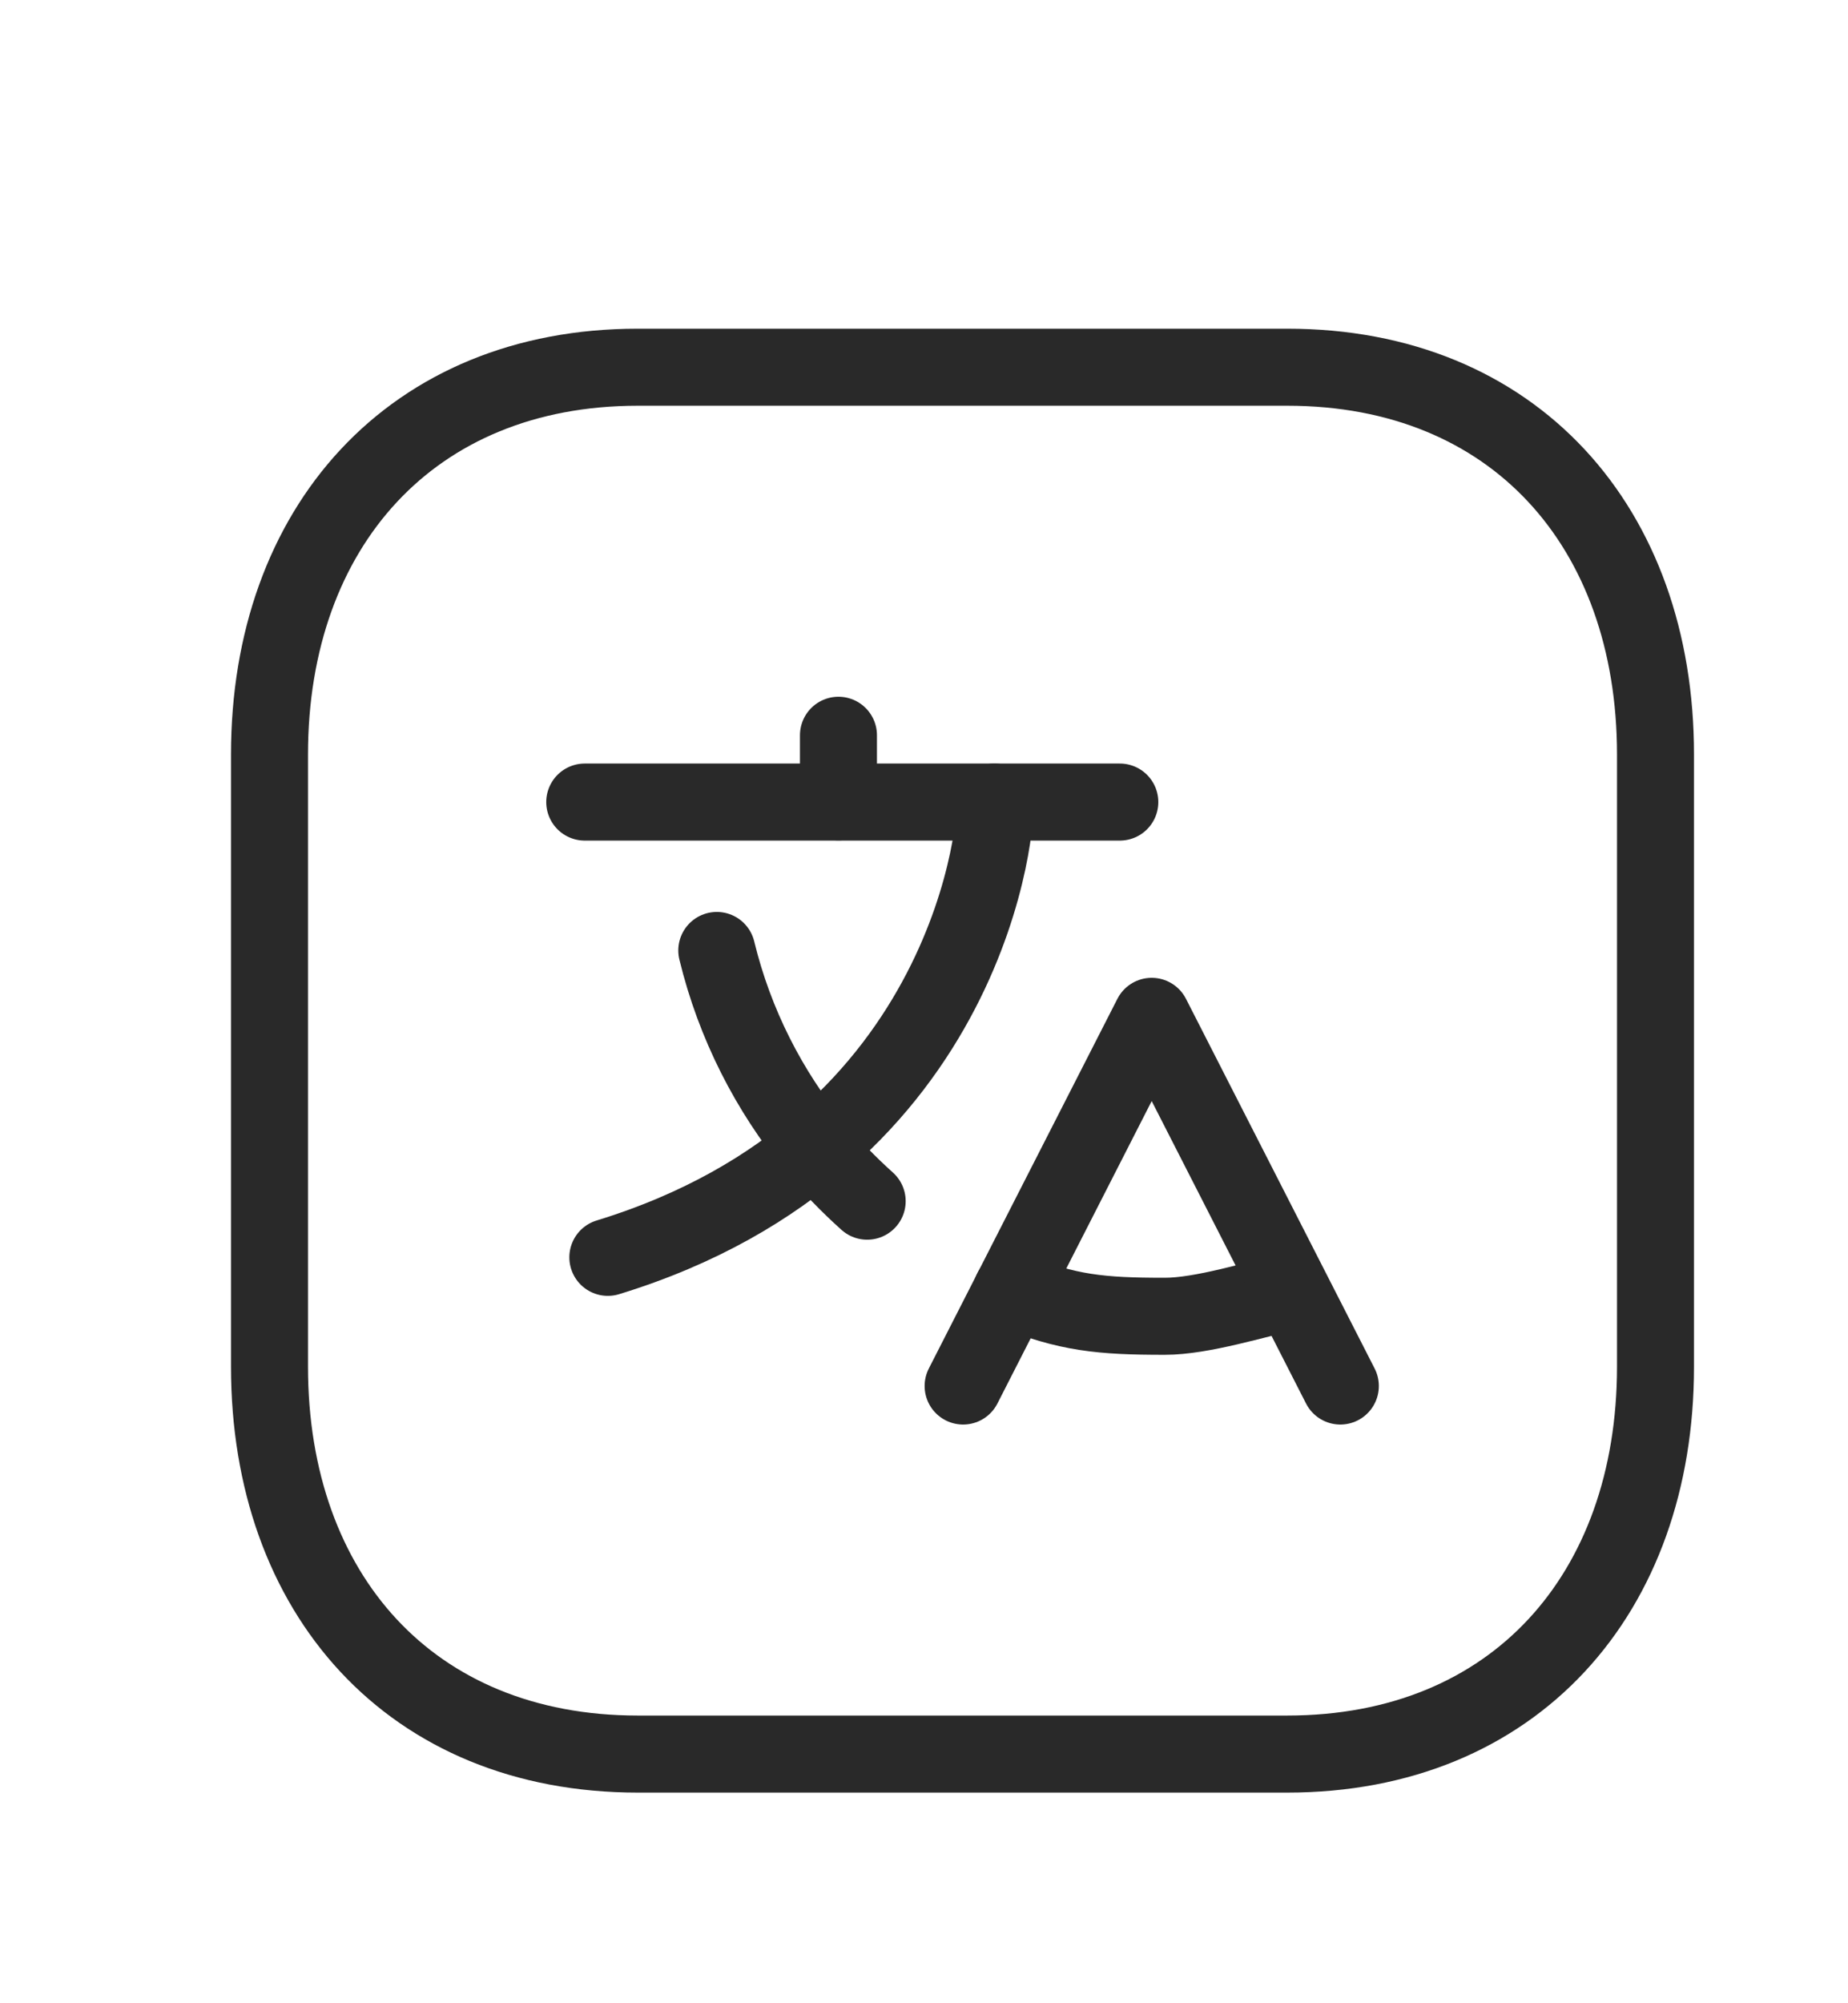 <svg xmlns="http://www.w3.org/2000/svg" width="24" height="26" viewBox="0 0 24 26" fill="none">
  <path d="M8.283 4.766H16.718C19.666 4.766 21.5 6.847 21.5 9.792V17.739C21.5 20.684 19.666 22.766 16.717 22.766H8.283C5.335 22.766 3.5 20.684 3.5 17.739V9.792C3.5 6.847 5.344 4.766 8.283 4.766Z" stroke="#292929" stroke-linecap="round" stroke-linejoin="round"/>
  <path d="M13.139 16.75C13.868 17.042 14.291 17.084 15.127 17.084C15.614 17.084 16.299 16.864 16.756 16.767" stroke="#292929" stroke-linecap="round" stroke-linejoin="round"/>
  <path d="M12.508 17.989L14.957 13.191L17.407 17.989" stroke="#292929" stroke-linecap="round" stroke-linejoin="round"/>
  <path d="M9.309 12.336C9.541 13.291 9.987 14.161 10.587 14.891C10.793 15.139 11.02 15.373 11.262 15.59" stroke="#292929" stroke-linecap="round" stroke-linejoin="round"/>
  <path d="M12.915 10.41C12.973 10.533 12.675 14.856 7.894 16.319" stroke="#292929" stroke-linecap="round" stroke-linejoin="round"/>
  <path d="M7.594 10.41H14.543" stroke="#292929" stroke-linecap="round" stroke-linejoin="round"/>
  <path d="M10.889 9.543V10.408" stroke="#292929" stroke-linecap="round" stroke-linejoin="round"/>
</svg>